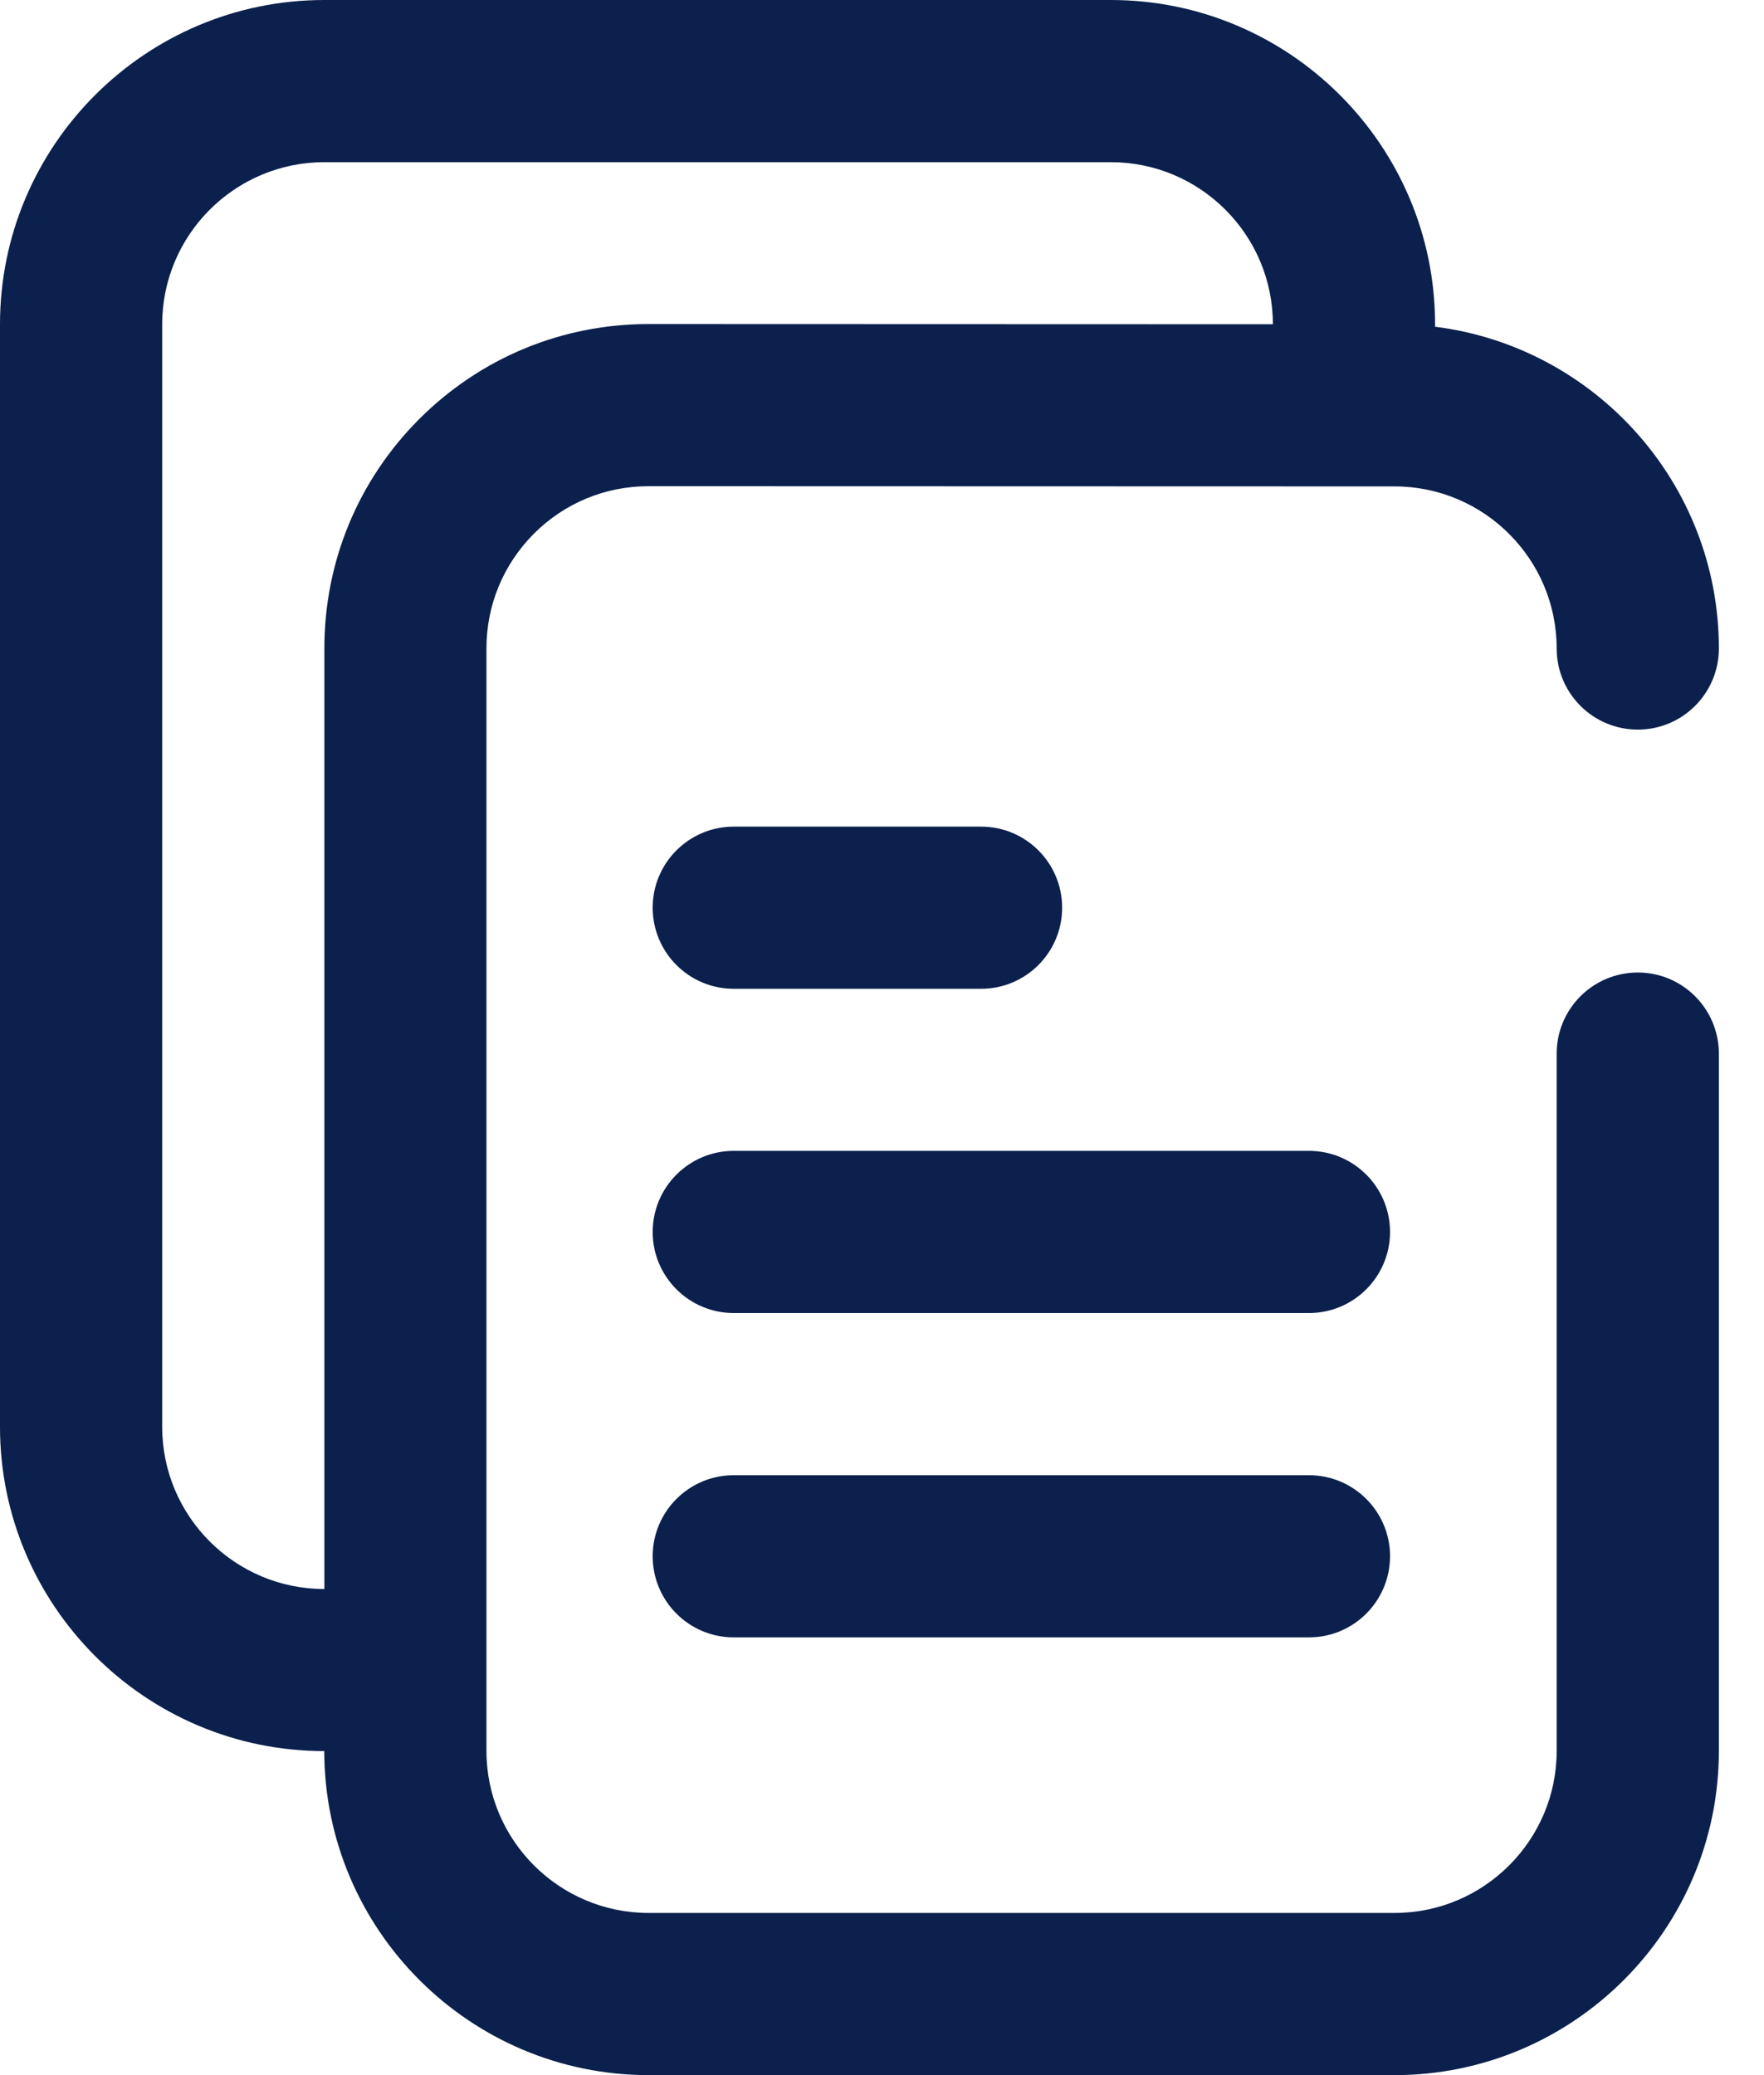 <svg width="17" height="20" viewBox="0 0 17 20" fill="none" xmlns="http://www.w3.org/2000/svg">
<path d="M12.615 15.781H7.071C6.64 15.781 6.29 15.431 6.29 14.999C6.29 14.568 6.64 14.218 7.071 14.218H12.615C13.046 14.218 13.396 14.568 13.396 14.999C13.396 15.431 13.046 15.781 12.615 15.781Z" fill="#0B204C"/>
<path d="M12.615 12.655H7.071C6.64 12.655 6.29 12.305 6.29 11.874C6.29 11.442 6.64 11.092 7.071 11.092H12.615C13.046 11.092 13.396 11.442 13.396 11.874C13.396 12.305 13.046 12.655 12.615 12.655Z" fill="#0B204C"/>
<path d="M9.455 9.53H7.071C6.64 9.53 6.29 9.18 6.29 8.748C6.29 8.317 6.64 7.967 7.071 7.967H9.455C9.886 7.967 10.236 8.317 10.236 8.748C10.236 9.18 9.886 9.53 9.455 9.53Z" fill="#0B204C"/>
<path d="M15.784 9.373C16.215 9.373 16.565 9.723 16.565 10.155V16.875C16.565 18.598 15.163 20 13.44 20H6.251C4.529 20 3.127 18.599 3.125 16.877C1.402 16.877 0 15.475 0 13.752V3.125C0 1.402 1.402 0 3.125 0H10.705C12.428 0 13.83 1.402 13.83 3.125V3.149C15.37 3.342 16.565 4.659 16.565 6.25C16.565 6.682 16.215 7.032 15.784 7.032C15.352 7.032 15.002 6.682 15.002 6.25C15.002 5.389 14.301 4.688 13.44 4.688L6.251 4.686H6.251C5.834 4.686 5.441 4.848 5.146 5.143C4.851 5.439 4.688 5.831 4.688 6.249V16.875C4.688 17.736 5.389 18.437 6.251 18.437H13.44C14.301 18.437 15.002 17.736 15.002 16.875V10.155C15.002 9.723 15.352 9.373 15.784 9.373ZM6.251 3.123H6.252L12.267 3.125C12.267 2.263 11.566 1.563 10.705 1.563H3.126C2.264 1.563 1.563 2.264 1.563 3.126V13.752C1.563 14.614 2.264 15.315 3.126 15.315V6.249C3.126 5.414 3.451 4.629 4.041 4.038C4.632 3.448 5.416 3.123 6.251 3.123Z" fill="#0B204C"/>
</svg>
